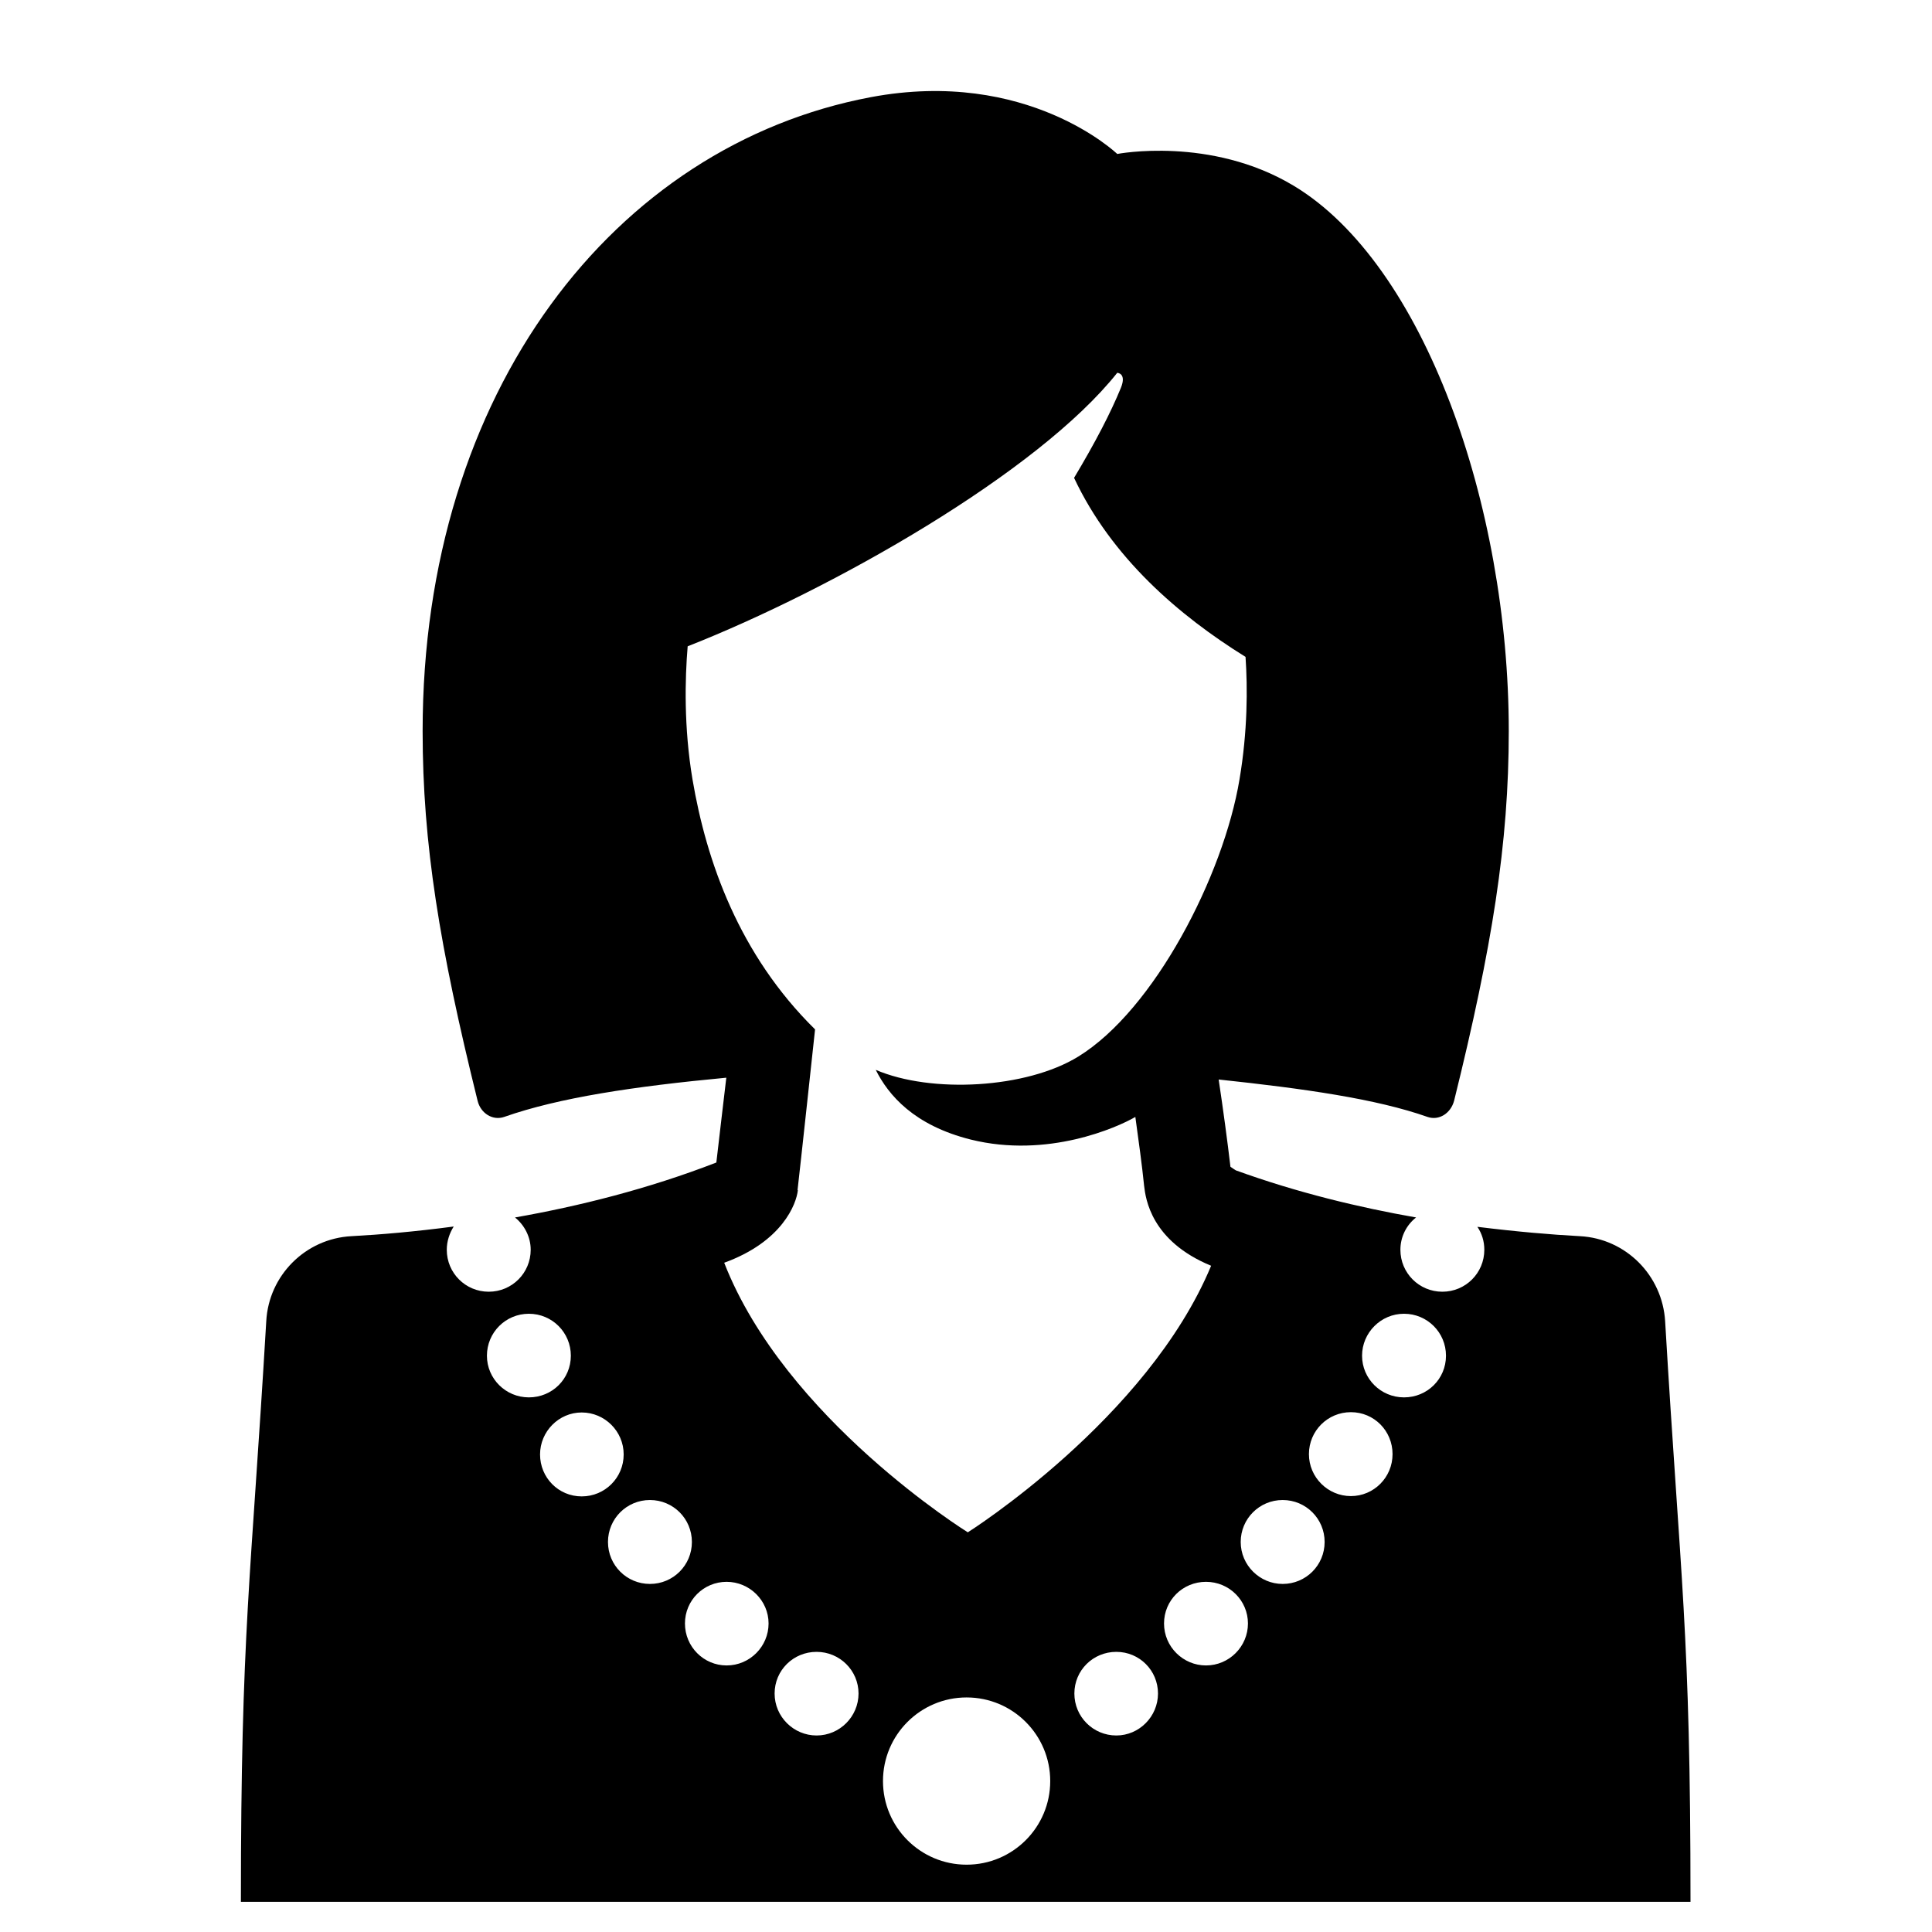 <?xml version="1.0" encoding="UTF-8"?><svg id="Laag_1" xmlns="http://www.w3.org/2000/svg" xmlns:xlink="http://www.w3.org/1999/xlink" viewBox="0 0 64 64"><defs><style>.cls-1{fill:none;}.cls-2{clip-path:url(#clippath);}.cls-3{clip-path:url(#clippath-1);}</style><clipPath id="clippath"><rect class="cls-1" width="64" height="64"/></clipPath><clipPath id="clippath-1"><rect class="cls-1" width="64" height="64"/></clipPath></defs><g class="cls-2"><g class="cls-3"><path d="M55.16,43.77c-.09-1.52-1.3-2.74-2.82-2.82-.95-.05-2.11-.15-3.4-.31,.15,.22,.23,.48,.23,.76,0,.77-.62,1.39-1.39,1.39s-1.39-.62-1.39-1.39c0-.43,.2-.82,.52-1.07-1.88-.33-3.93-.82-5.97-1.56-.06-.04-.13-.08-.18-.12-.1-.85-.24-1.89-.39-2.89,2.82,.3,5.22,.64,6.92,1.24,.38,.13,.77-.12,.88-.54,1.26-5.09,1.81-8.52,1.81-12.24,0-7.49-2.81-15.48-7.13-18.07-2.75-1.65-5.84-1.05-5.84-1.05,0,0-2.97-2.86-8.17-1.88-8.48,1.6-14.84,9.74-14.84,21,0,3.73,.56,7.15,1.82,12.24,.1,.42,.5,.67,.88,.54,1.82-.64,4.29-1.01,7.36-1.3-.1,.87-.22,1.83-.33,2.81-2.27,.88-4.57,1.45-6.67,1.82,.31,.25,.52,.64,.52,1.07,0,.77-.62,1.39-1.39,1.39s-1.39-.62-1.39-1.39c0-.28,.09-.55,.23-.77-1.28,.17-2.45,.27-3.39,.32-1.52,.08-2.74,1.3-2.82,2.82-.51,8.64-.84,10.23-.84,19.23H56c0-9-.33-10.57-.84-19.23m-28.74-4.35c.07-.58,.58-5.32,.58-5.32-2.52-2.48-3.6-5.57-4.06-8.28-.29-1.73-.25-3.34-.16-4.41,4.8-1.89,11.6-5.75,14.23-9.06,0,0,.32,.01,.12,.5-.34,.83-.85,1.81-1.55,2.98,1.24,2.64,3.47,4.56,5.68,5.93,.07,1.03,.07,2.46-.2,4.06-.53,3.18-2.82,7.63-5.34,9.18-1.72,1.06-4.87,1.23-6.71,.44,.42,.84,1.27,1.84,3.15,2.31,2.54,.63,4.85-.4,5.45-.75,.11,.8,.22,1.59,.29,2.28,.05,.43,.23,1.83,2.22,2.65-2.11,5.08-8.06,8.83-8.06,8.83,0,0-6.05-3.75-8.07-8.93,1.93-.7,2.39-1.95,2.44-2.4m-10.3,5.48c0-.77,.62-1.39,1.39-1.39s1.39,.62,1.39,1.39-.62,1.38-1.39,1.38-1.39-.62-1.39-1.38m1.76,3.27c0-.76,.62-1.39,1.38-1.39s1.39,.62,1.39,1.39-.62,1.39-1.39,1.39-1.38-.62-1.38-1.39m3.64,4.29c-.77,0-1.39-.62-1.39-1.39s.62-1.39,1.39-1.39,1.39,.62,1.39,1.39-.62,1.39-1.39,1.39m2.54,2.7c-.76,0-1.38-.62-1.38-1.39s.62-1.38,1.38-1.38,1.39,.62,1.39,1.38-.62,1.39-1.39,1.39m2.98,2.32c-.76,0-1.39-.62-1.39-1.39s.62-1.38,1.39-1.38,1.39,.62,1.39,1.38-.62,1.39-1.39,1.39m4.97,4.28c-1.53,0-2.77-1.24-2.77-2.77s1.24-2.77,2.77-2.77,2.77,1.24,2.77,2.77-1.24,2.77-2.77,2.77m4.96-4.28c-.77,0-1.39-.62-1.39-1.39s.62-1.38,1.39-1.38,1.38,.62,1.38,1.38-.62,1.39-1.38,1.39m2.97-2.32c-.76,0-1.39-.62-1.39-1.39s.62-1.38,1.39-1.38,1.39,.62,1.39,1.38-.62,1.39-1.39,1.39m2.54-2.7c-.76,0-1.39-.62-1.39-1.39s.62-1.39,1.39-1.39,1.39,.62,1.39,1.39-.62,1.39-1.39,1.39m2.26-2.91c-.76,0-1.39-.62-1.39-1.39s.62-1.39,1.39-1.39,1.38,.62,1.38,1.39-.62,1.39-1.38,1.39m1.76-3.27c-.77,0-1.39-.62-1.39-1.38s.62-1.39,1.39-1.39,1.39,.62,1.39,1.39-.62,1.38-1.39,1.38"/></g></g></svg>